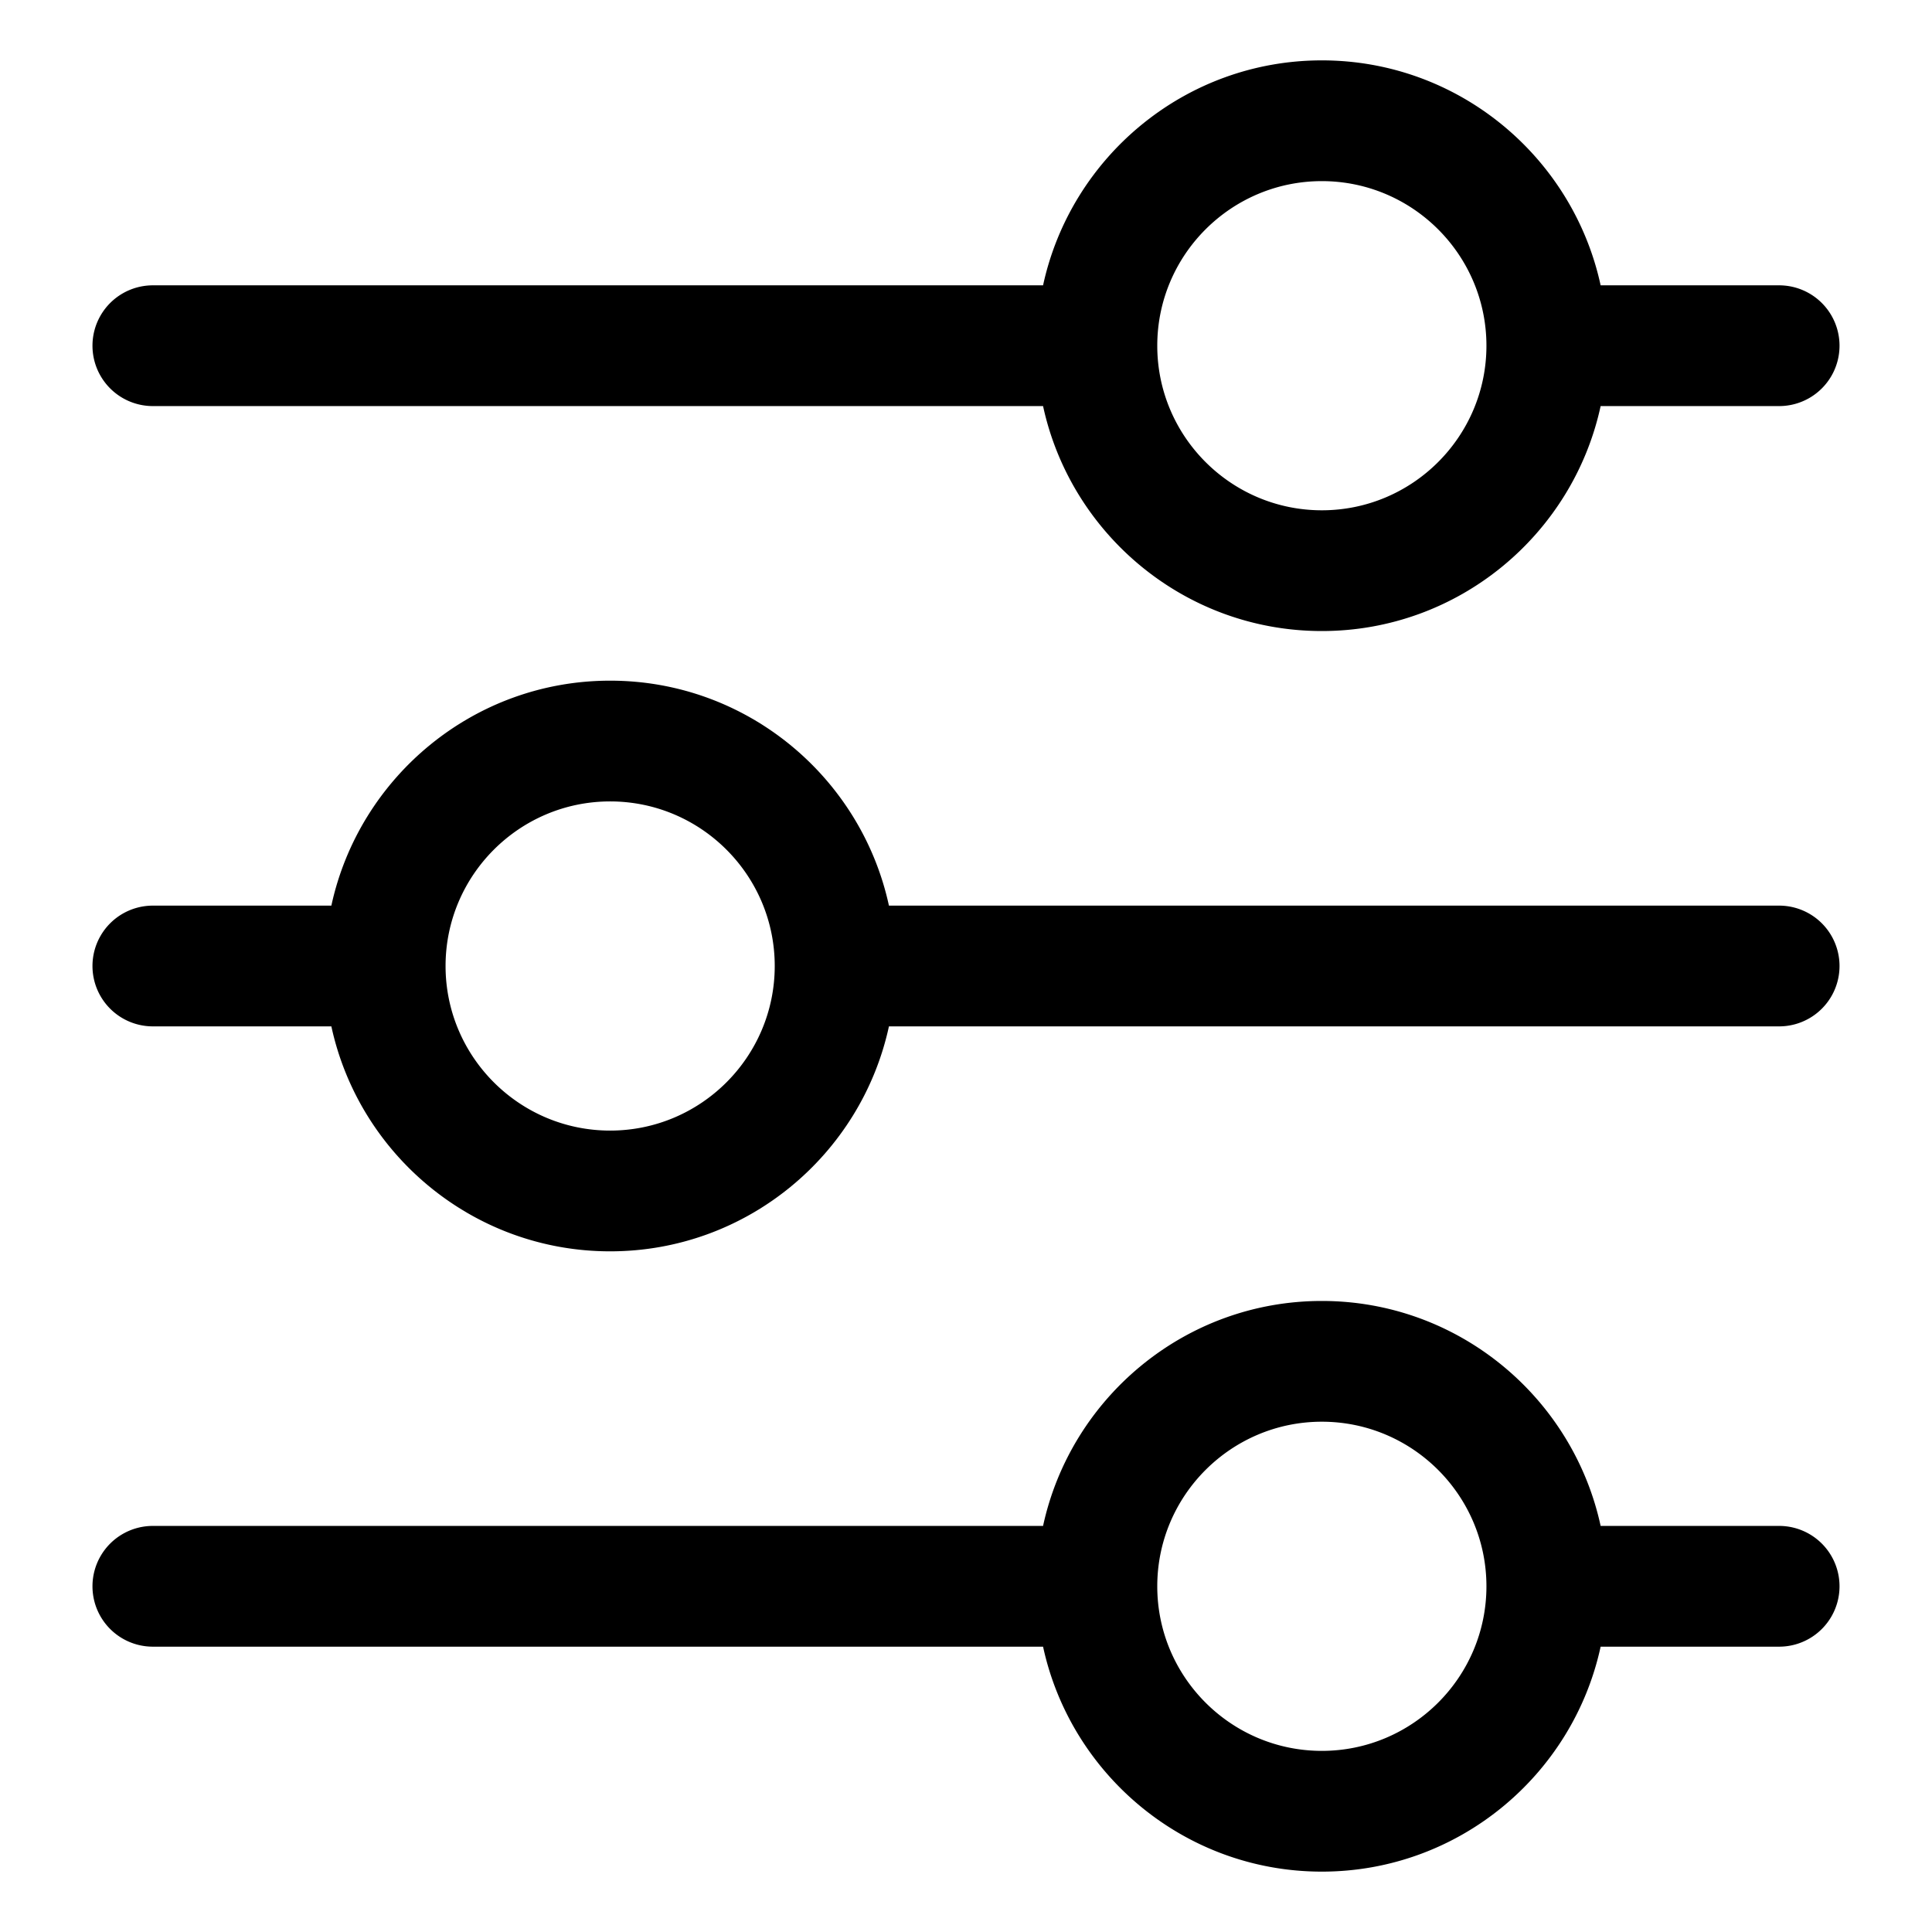 <svg xmlns="http://www.w3.org/2000/svg" version="1.1" xmlns:xlink="http://www.w3.org/1999/xlink" width="512" height="512" x="0" y="0" viewBox="0 0 128 128" style="enable-background:new 0 0 512 512" xml:space="preserve" class=""><g><path d="M10.127 26.904h58.979c1.842 8.508 9.419 14.904 18.47 14.904s16.628-6.396 18.47-14.904h11.827a4 4 0 0 0 0-8h-11.827C104.204 10.396 96.627 4 87.576 4s-16.628 6.396-18.47 14.904H10.127a4 4 0 0 0 0 8zM87.576 12c6.013 0 10.904 4.892 10.904 10.904s-4.892 10.904-10.904 10.904-10.904-4.892-10.904-10.904S81.563 12 87.576 12zM117.873 60H58.894c-1.842-8.508-9.419-14.904-18.47-14.904S23.796 51.492 21.954 60H10.127a4 4 0 0 0 0 8h11.827c1.842 8.508 9.419 14.904 18.47 14.904S57.052 76.508 58.894 68h58.979a4 4 0 0 0 0-8zM40.424 74.904c-6.013 0-10.904-4.892-10.904-10.904s4.892-10.904 10.904-10.904S51.328 57.987 51.328 64s-4.891 10.904-10.904 10.904zM117.873 101.096h-11.827c-1.842-8.508-9.419-14.904-18.47-14.904s-16.628 6.396-18.47 14.904H10.127a4 4 0 0 0 0 8h58.979C70.948 117.604 78.525 124 87.576 124s16.628-6.396 18.47-14.904h11.827a4 4 0 0 0 0-8zM87.576 116c-6.013 0-10.904-4.892-10.904-10.904s4.892-10.904 10.904-10.904 10.904 4.892 10.904 10.904S93.589 116 87.576 116z" fill="#000000" opacity="1" data-original="#000000" class=""></path></g></svg>